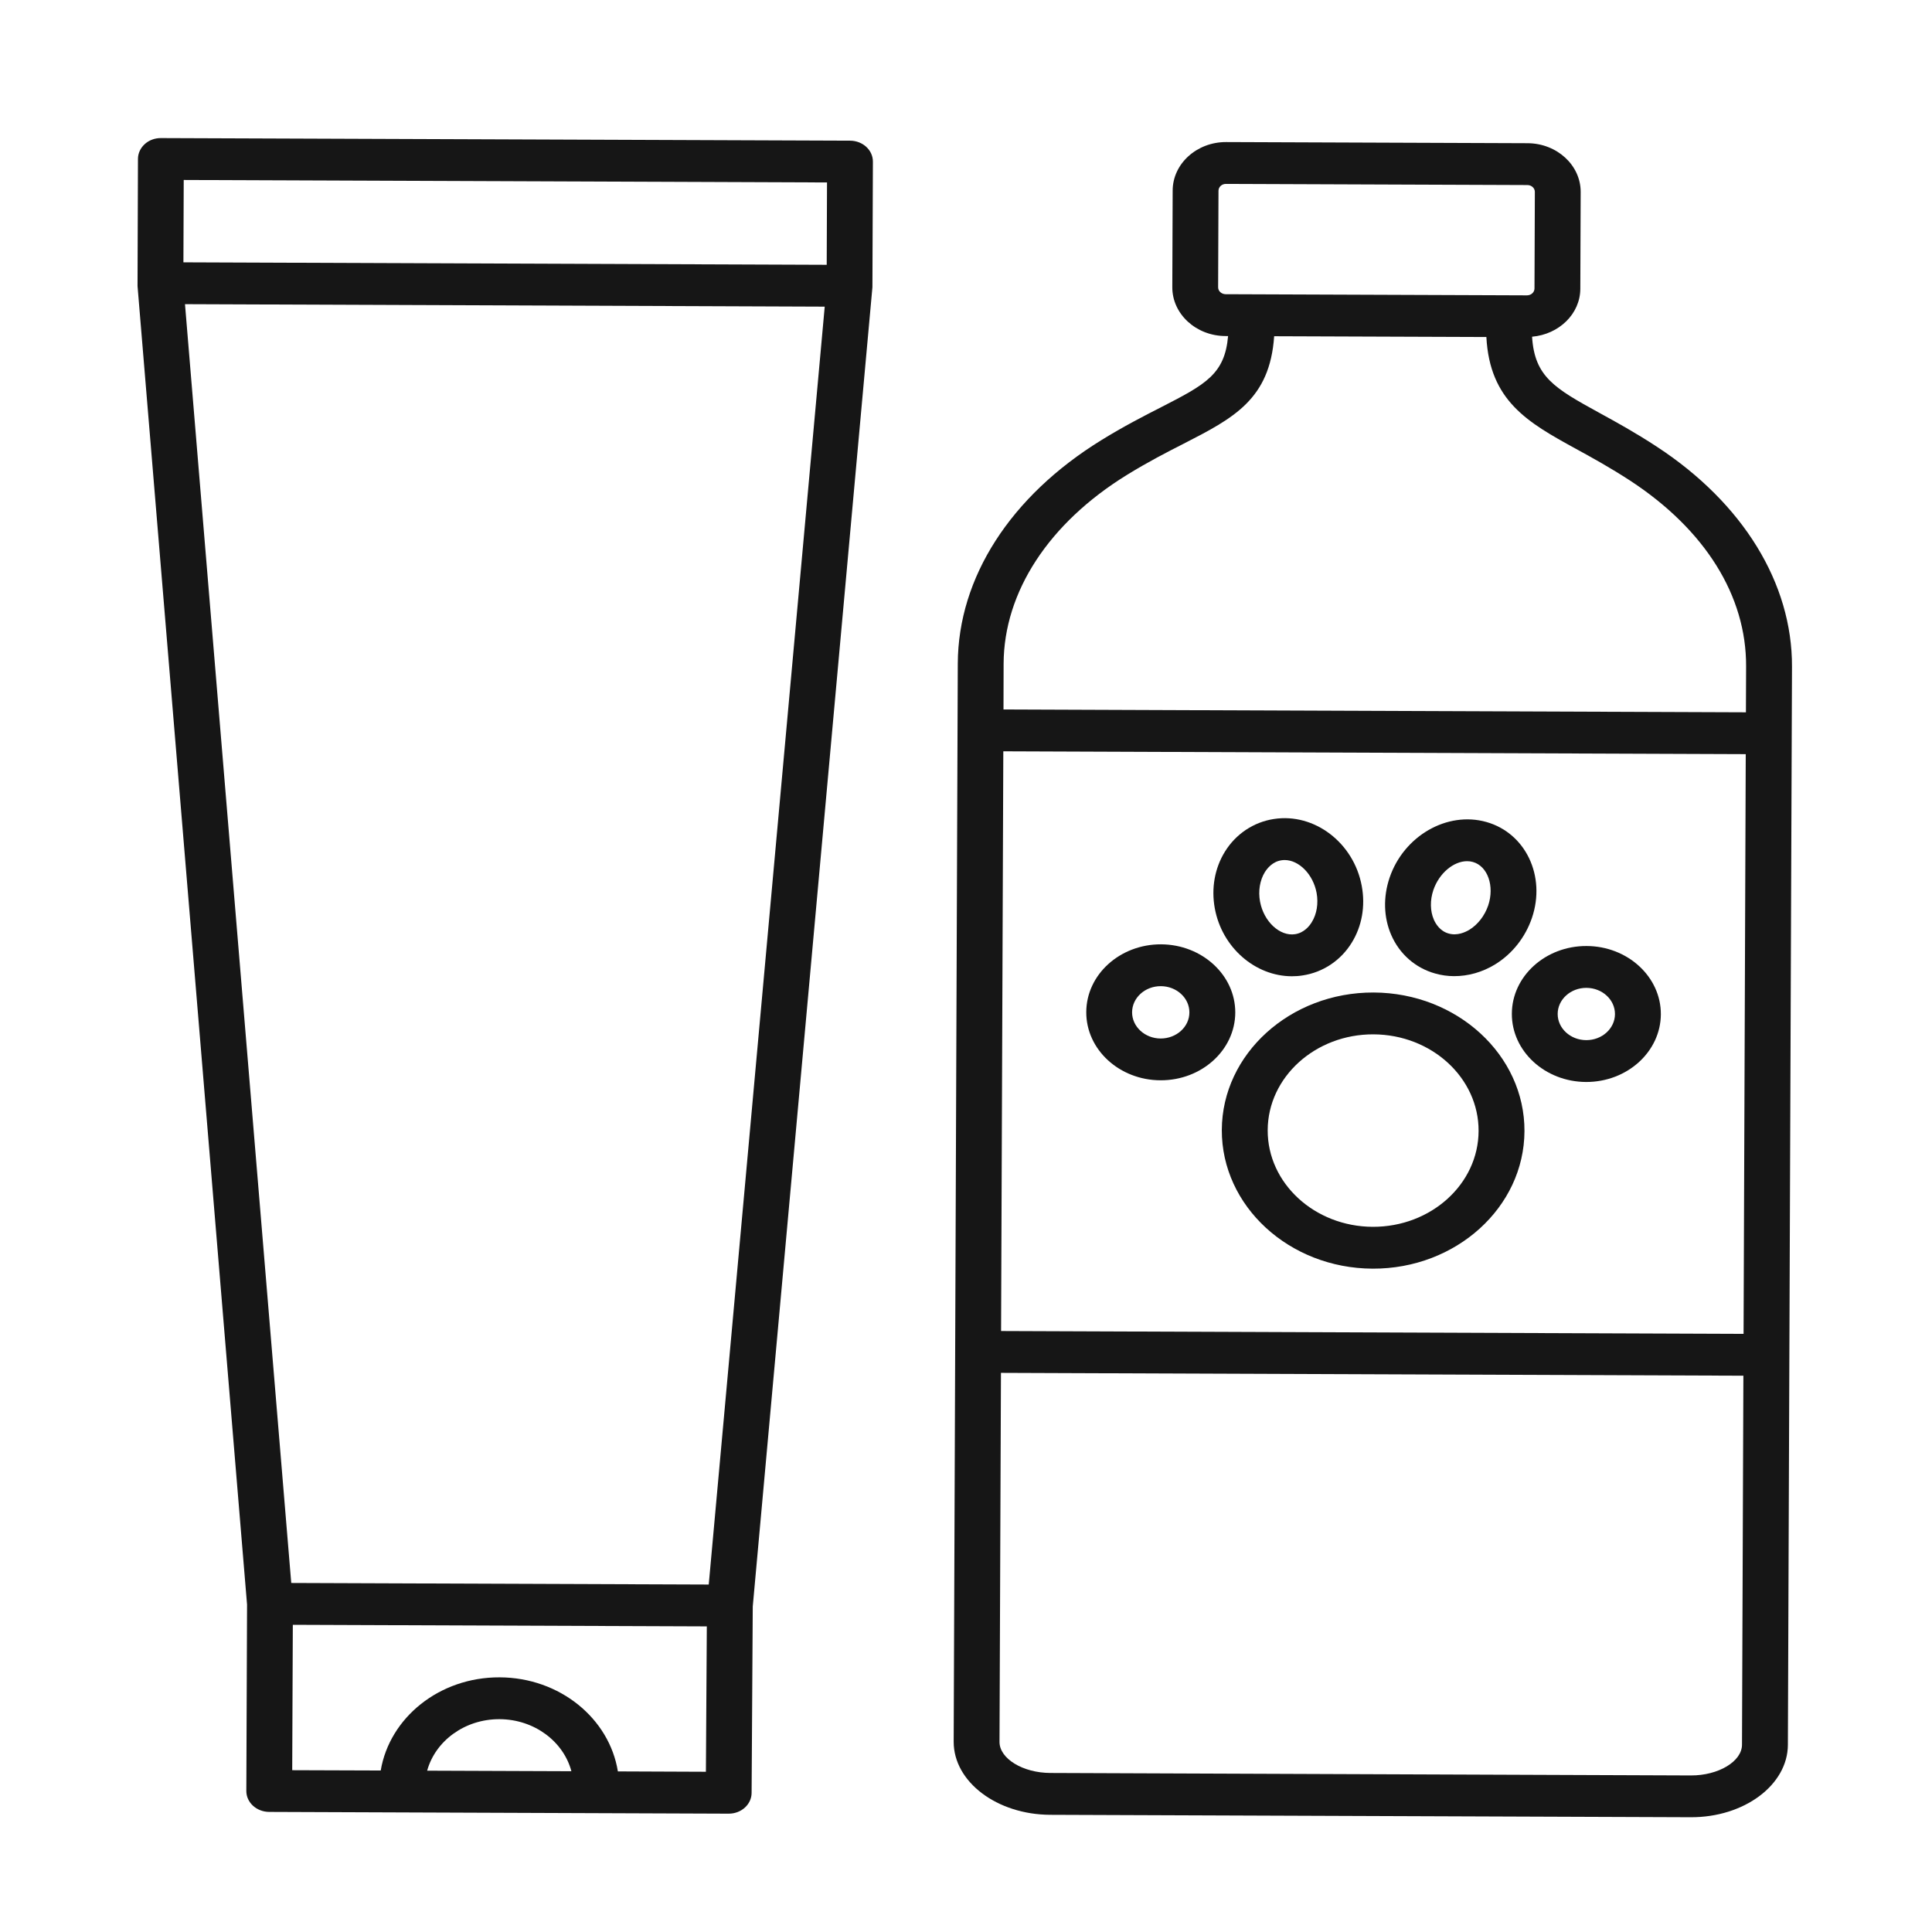 <svg width="32" height="32" viewBox="0 0 32 32" fill="none" xmlns="http://www.w3.org/2000/svg">
<path d="M12.449 29.696L12.468 26.609L14.45 4.757L14.458 2.678C14.459 2.486 14.29 2.331 14.08 2.33L2.666 2.287C2.565 2.286 2.468 2.322 2.397 2.387C2.326 2.452 2.285 2.54 2.285 2.632L2.278 4.738L4.092 26.577L4.08 29.663C4.079 29.855 4.249 30.01 4.459 30.011L12.068 30.04C12.278 30.041 12.448 29.887 12.449 29.696ZM4.824 26.219L3.064 5.038L13.66 5.079L11.739 26.245L4.824 26.219ZM13.698 3.022L13.693 4.386L3.038 4.345L3.043 2.981L13.698 3.022ZM7.075 29.328C7.21 28.838 7.695 28.473 8.273 28.475C8.851 28.477 9.334 28.846 9.464 29.337L7.075 29.328ZM10.234 29.34C10.093 28.465 9.274 27.786 8.276 27.782C7.277 27.778 6.453 28.451 6.306 29.325L4.84 29.32L4.85 26.912L11.707 26.938L11.692 29.346L10.234 29.34Z" fill="#161616"/>
<path d="M27.446 7.401C27.088 7.166 26.769 6.991 26.488 6.837C25.749 6.431 25.417 6.241 25.376 5.577C25.822 5.538 26.174 5.199 26.175 4.782L26.181 3.181C26.183 2.737 25.788 2.374 25.301 2.372L20.309 2.353C19.823 2.351 19.425 2.711 19.423 3.155L19.417 4.756C19.415 5.2 19.81 5.564 20.297 5.566L20.341 5.566C20.286 6.197 19.971 6.366 19.235 6.743C18.944 6.892 18.614 7.06 18.239 7.292C16.735 8.22 15.87 9.567 15.864 10.989L15.796 28.848C15.794 29.512 16.512 30.056 17.397 30.059L28.003 30.099C28.888 30.103 29.61 29.565 29.613 28.9L29.681 11.042C29.686 9.661 28.871 8.335 27.446 7.401ZM20.176 4.759L20.182 3.158C20.183 3.096 20.238 3.045 20.306 3.046L25.298 3.065C25.367 3.065 25.422 3.116 25.422 3.178L25.416 4.779C25.415 4.842 25.36 4.892 25.291 4.892L20.3 4.873C20.232 4.872 20.176 4.822 20.176 4.759ZM28.879 22.093L16.581 22.046L16.618 12.444L28.915 12.491L28.879 22.093ZM28.005 29.407L17.4 29.366C16.941 29.365 16.554 29.128 16.555 28.851L16.579 22.739L28.876 22.786L28.853 28.898C28.852 29.175 28.463 29.409 28.005 29.407ZM28.918 11.798L16.621 11.751L16.623 10.992C16.628 9.803 17.372 8.664 18.664 7.867C19.014 7.651 19.328 7.49 19.607 7.348C20.427 6.927 21.033 6.616 21.104 5.569L24.619 5.582C24.675 6.639 25.303 6.996 26.097 7.431C26.366 7.578 26.671 7.746 27.004 7.963C28.244 8.776 28.926 9.869 28.921 11.038L28.918 11.798Z" fill="#161616"/>
<path d="M20.237 18.716C20.233 19.977 21.353 21.007 22.735 21.013C24.117 21.018 25.245 19.996 25.25 18.735C25.255 17.475 24.134 16.445 22.752 16.439C21.37 16.434 20.242 17.456 20.237 18.716ZM22.749 17.132C23.713 17.136 24.494 17.854 24.49 18.733C24.487 19.612 23.701 20.323 22.737 20.32C21.774 20.316 20.993 19.598 20.997 18.719C21 17.84 21.787 17.128 22.749 17.132Z" fill="#161616"/>
<path d="M19.221 17.893C19.902 17.896 20.457 17.393 20.46 16.772C20.462 16.151 19.91 15.644 19.23 15.641C18.55 15.639 17.994 16.142 17.992 16.763C17.989 17.384 18.541 17.891 19.221 17.893ZM19.227 16.334C19.489 16.335 19.701 16.53 19.7 16.769C19.7 17.008 19.486 17.201 19.224 17.201C18.962 17.2 18.75 17.004 18.751 16.766C18.752 16.527 18.965 16.333 19.227 16.334Z" fill="#161616"/>
<path d="M25.041 16.79C25.038 17.411 25.59 17.918 26.27 17.921C26.951 17.923 27.506 17.42 27.509 16.799C27.511 16.179 26.959 15.671 26.279 15.669C25.599 15.666 25.043 16.169 25.041 16.79ZM26.276 16.362C26.538 16.363 26.75 16.558 26.749 16.797C26.748 17.035 26.535 17.229 26.273 17.228C26.011 17.227 25.799 17.032 25.8 16.793C25.801 16.554 26.015 16.361 26.276 16.362Z" fill="#161616"/>
<path d="M21.396 16.17C21.456 16.17 21.516 16.166 21.577 16.156C21.913 16.105 22.208 15.908 22.389 15.614C22.558 15.341 22.617 15.008 22.555 14.675C22.424 13.96 21.771 13.461 21.1 13.565C20.764 13.616 20.468 13.814 20.288 14.107C20.119 14.38 20.06 14.714 20.121 15.046C20.241 15.697 20.792 16.168 21.396 16.17ZM20.949 14.447C20.989 14.383 21.077 14.271 21.225 14.249C21.243 14.246 21.261 14.245 21.279 14.245C21.516 14.246 21.75 14.482 21.807 14.789C21.839 14.964 21.81 15.141 21.727 15.274C21.688 15.339 21.599 15.45 21.451 15.473C21.198 15.512 20.931 15.264 20.87 14.932C20.838 14.758 20.867 14.581 20.949 14.447Z" fill="#161616"/>
<path d="M23.77 16.124C23.872 16.153 23.977 16.168 24.083 16.168C24.316 16.169 24.552 16.103 24.763 15.974C25.048 15.799 25.264 15.525 25.374 15.203C25.608 14.512 25.27 13.799 24.62 13.615C23.97 13.431 23.251 13.845 23.016 14.537C22.907 14.859 22.917 15.197 23.044 15.488C23.18 15.801 23.444 16.033 23.77 16.124ZM23.741 14.742C23.837 14.461 24.078 14.263 24.301 14.264C24.333 14.264 24.365 14.268 24.396 14.277C24.641 14.346 24.757 14.676 24.649 14.998C24.591 15.167 24.478 15.313 24.339 15.399C24.271 15.44 24.137 15.503 23.994 15.462C23.851 15.422 23.779 15.301 23.749 15.232C23.687 15.089 23.684 14.911 23.741 14.742Z" fill="#161616"/>
</svg>
